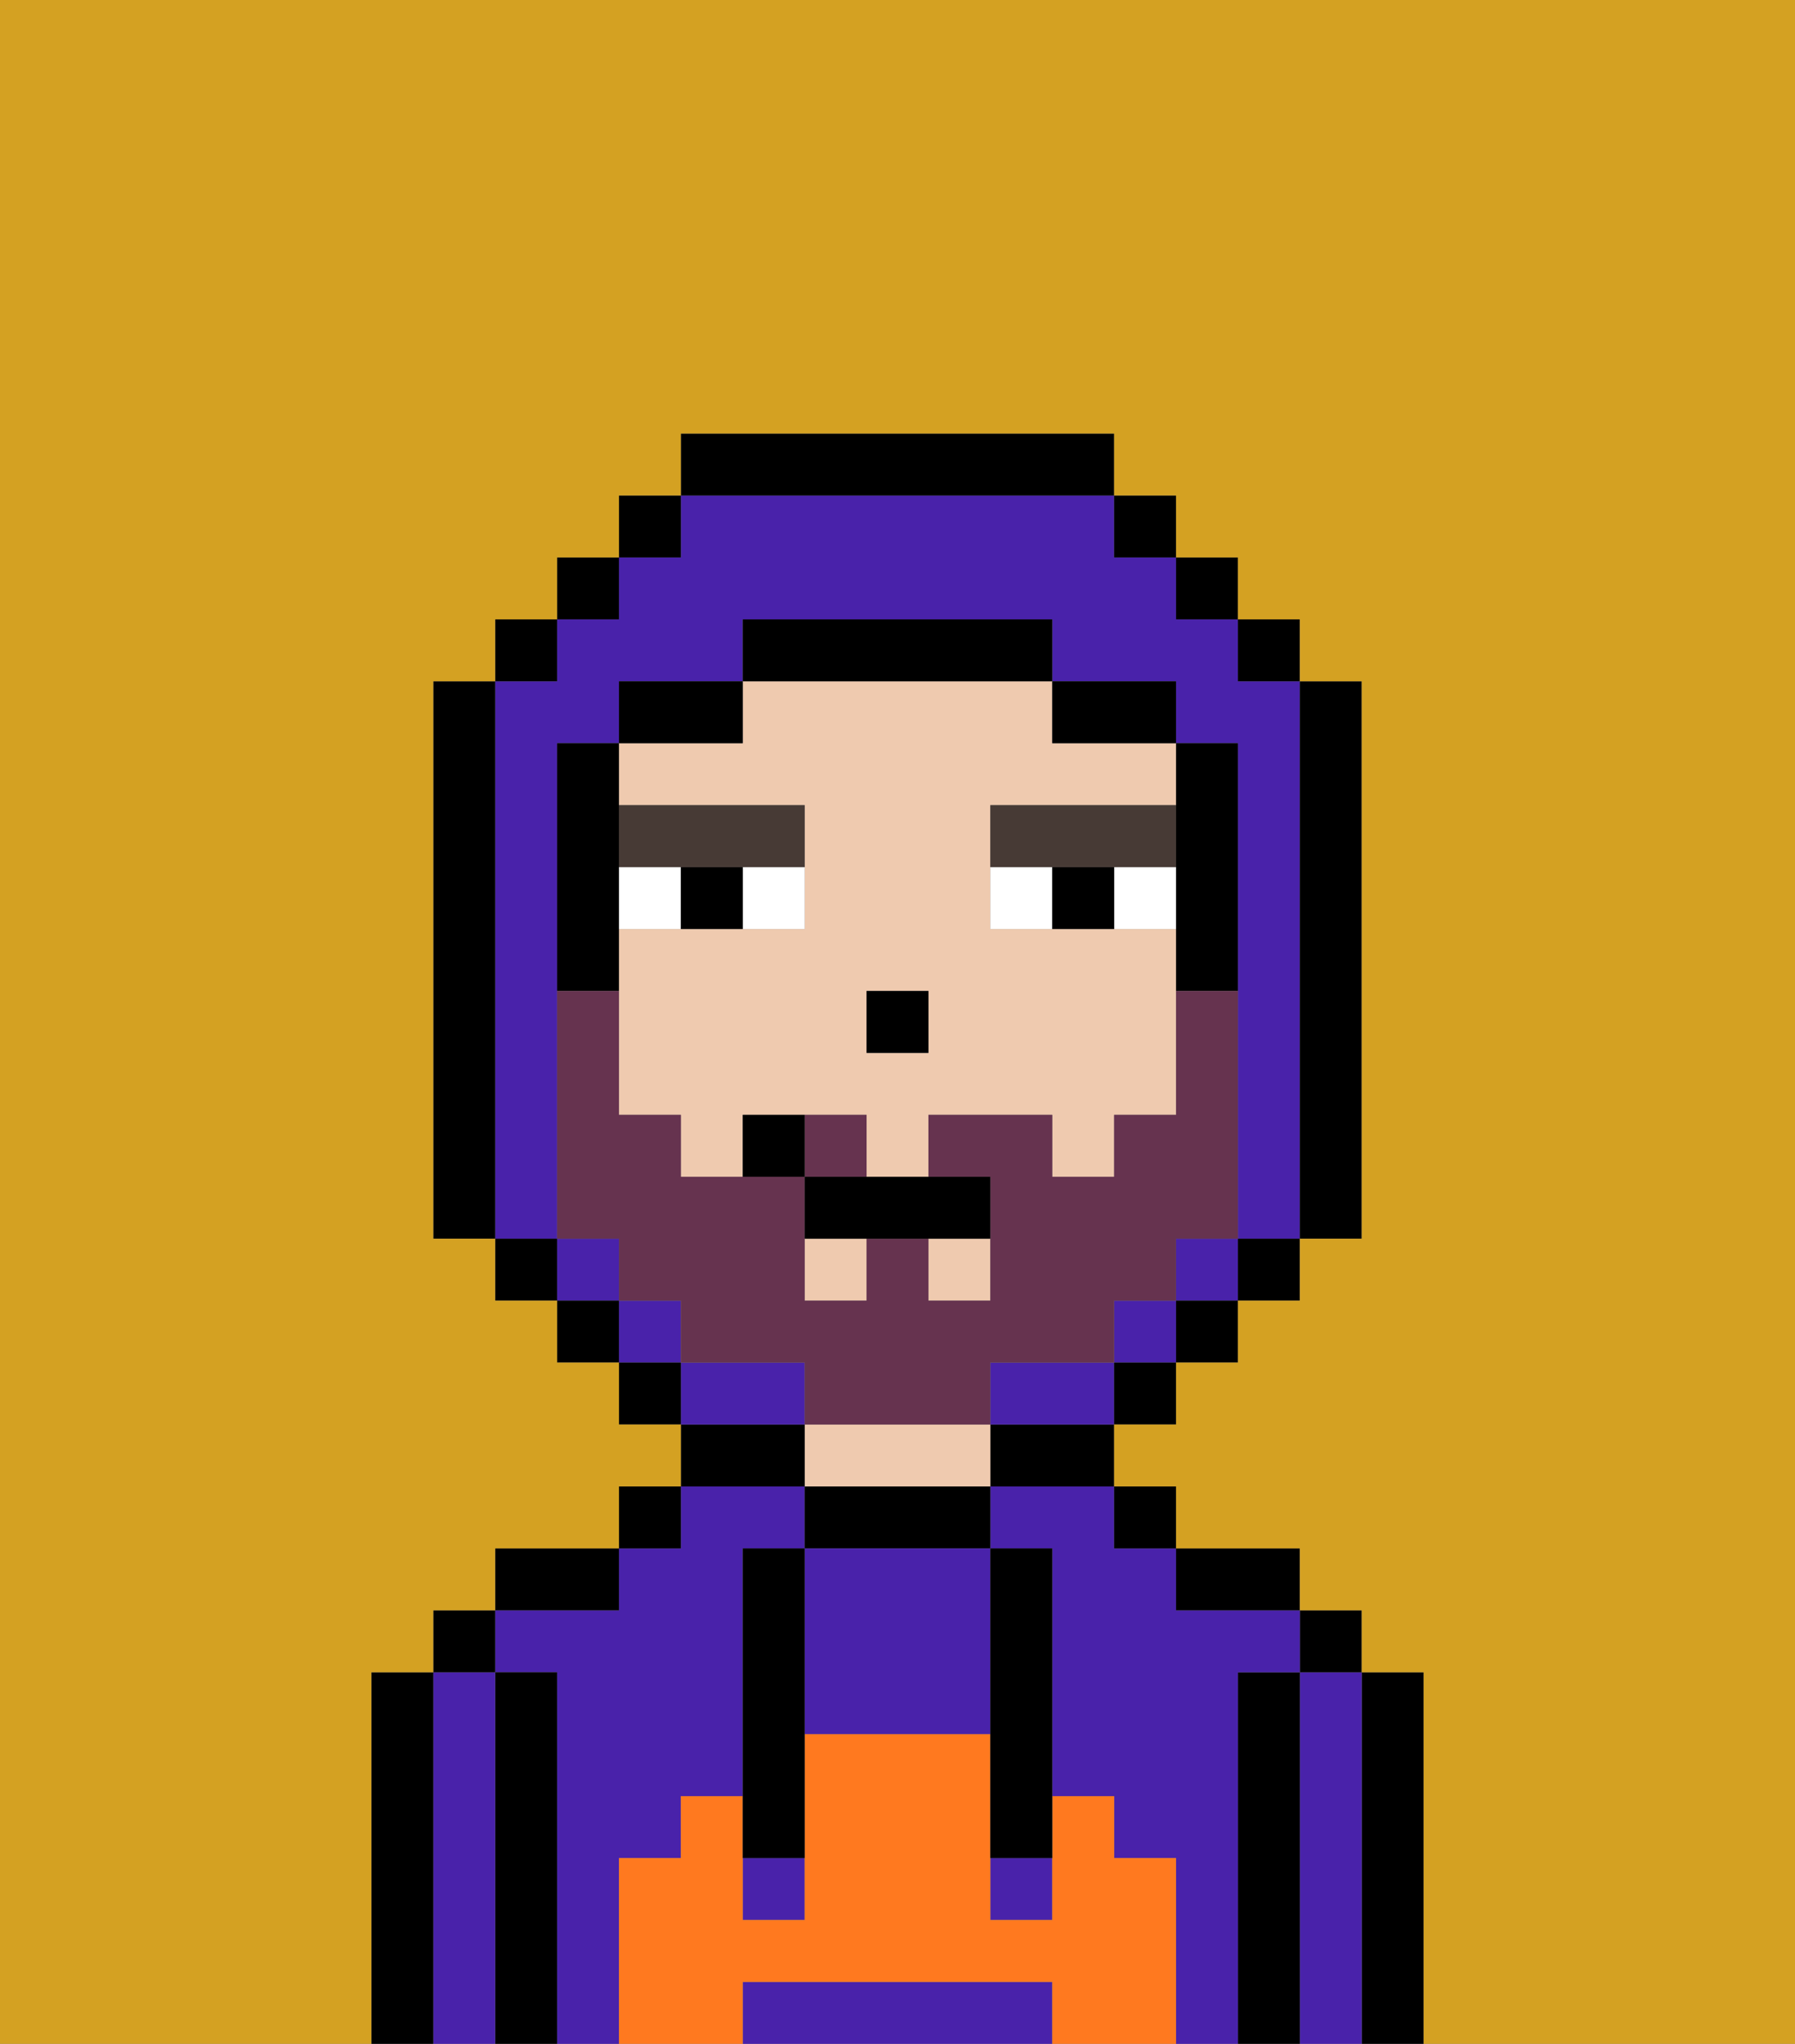 <svg xmlns="http://www.w3.org/2000/svg" viewBox="0 0 29 33"><rect x="0" y="0" width="29" height="33" fill="#808080" stroke="none"/><defs><style>polygon,rect,path{shape-rendering:crispedges;}.sa125-1{fill:#000000;}.sa125-2{fill:#4922aa;}.sa125-3{fill:#efcaaf;}.sa125-4{fill:#ff791f;}.sa125-5{fill:#ffffff;}.sa125-6{fill:#473a35;}.sa125-7{fill:#d4a122;}.sa125-8{fill:#66334f;}</style></defs><path class="sa125-1" d="M23,27H22v6h1V27Z"/><path class="sa125-2" d="M22,27H21v6h1V27Z"/><rect class="sa125-1" x="21" y="26" width="1" height="1"/><path class="sa125-1" d="M21,27H20v6h1V27Z"/><path class="sa125-2" d="M20,27h1V26H19V25H18V24H16v1h1v4h1v1h1v3h1V27Z"/><path class="sa125-2" d="M10,30h1V29h1V25h1V24H11v1H10v1H8v1H9v6h1V30Z"/><path class="sa125-1" d="M20,26h1V25H19v1Z"/><rect class="sa125-1" x="18" y="24" width="1" height="1"/><path class="sa125-1" d="M16,24h2V23H16Z"/><path class="sa125-1" d="M13,24v1h3V24H13Z"/><path class="sa125-3" d="M15,23H13v1h3V23Z"/><path class="sa125-1" d="M13,23H11v1h2Z"/><rect class="sa125-1" x="10" y="24" width="1" height="1"/><path class="sa125-1" d="M10,25H8v1h2Z"/><path class="sa125-1" d="M9,27H8v6H9V27Z"/><path class="sa125-2" d="M8,27H7v6H8V27Z"/><rect class="sa125-1" x="7" y="26" width="1" height="1"/><path class="sa125-1" d="M7,27H6v6H7V27Z"/><path class="sa125-2" d="M13,25v3h3V25H13Z"/><path class="sa125-2" d="M16,32H12v1h5V32Z"/><rect class="sa125-2" x="16" y="30" width="1" height="1"/><rect class="sa125-2" x="12" y="30" width="1" height="1"/><path class="sa125-4" d="M19,30H18V29H17v2H16V28H13v3H12V29H11v1H10v3h2V32h5v1h2V30Z"/><path class="sa125-1" d="M13,25H12v5h1V25Z"/><path class="sa125-1" d="M16,28v2h1V25H16v3Z"/><rect class="sa125-3" x="15" y="20" width="1" height="1"/><rect class="sa125-3" x="13" y="20" width="1" height="1"/><path class="sa125-3" d="M13,13v2H10v3h1v1h1V18h2v1h1V18h2v1h1V18h1V15H16V13h3V12H17V11H12v1H10v1Zm1,3h1v1H14Z"/><rect class="sa125-1" x="14" y="16" width="1" height="1"/><path class="sa125-5" d="M12,15h1V14H12Z"/><path class="sa125-5" d="M11,14H10v1h1Z"/><path class="sa125-5" d="M18,14v1h1V14Z"/><path class="sa125-5" d="M16,14v1h1V14Z"/><path class="sa125-1" d="M11,14v1h1V14Z"/><path class="sa125-1" d="M17,14v1h1V14Z"/><path class="sa125-6" d="M12,14h1V13H10v1h2Z"/><path class="sa125-6" d="M18,14h1V13H16v1h2Z"/><rect class="sa125-2" x="18" y="21" width="1" height="1"/><rect class="sa125-2" x="19" y="20" width="1" height="1"/><path class="sa125-2" d="M9,19V12h1V11h2V10h5v1h2v1h1v8h1V11H20V10H19V9H18V8H11V9H10v1H9v1H8v9H9Z"/><rect class="sa125-2" x="10" y="21" width="1" height="1"/><rect class="sa125-2" x="9" y="20" width="1" height="1"/><path class="sa125-2" d="M17,22H16v1h2V22Z"/><path class="sa125-2" d="M13,22H11v1h2Z"/><rect class="sa125-1" x="10" y="8" width="1" height="1"/><rect class="sa125-1" x="9" y="9" width="1" height="1"/><rect class="sa125-1" x="8" y="10" width="1" height="1"/><path class="sa125-1" d="M8,11H7v9H8V11Z"/><rect class="sa125-1" x="8" y="20" width="1" height="1"/><rect class="sa125-1" x="9" y="21" width="1" height="1"/><rect class="sa125-1" x="10" y="22" width="1" height="1"/><rect class="sa125-1" x="18" y="22" width="1" height="1"/><rect class="sa125-1" x="19" y="21" width="1" height="1"/><rect class="sa125-1" x="20" y="20" width="1" height="1"/><path class="sa125-1" d="M21,20h1V11H21v9Z"/><rect class="sa125-1" x="20" y="10" width="1" height="1"/><rect class="sa125-1" x="19" y="9" width="1" height="1"/><rect class="sa125-1" x="18" y="8" width="1" height="1"/><path class="sa125-1" d="M18,8V7H11V8h7Z"/><path class="sa125-1" d="M12,11H10v1h2Z"/><path class="sa125-1" d="M10,15V12H9v4h1Z"/><path class="sa125-1" d="M19,14v2h1V12H19v2Z"/><path class="sa125-1" d="M18,12h1V11H17v1Z"/><path class="sa125-1" d="M17,11V10H12v1h5Z"/><path class="sa125-7" d="M0,7V33H6V27H7V26H8V25h2V24h1V23H10V22H9V21H8V20H7V11H8V10H9V9h1V8h1V7h7V8h1V9h1v1h1v1h1v9H21v1H20v1H19v1H18v1h1v1h2v1h1v1h1v6h6V0H0Z"/><path class="sa125-8" d="M14,18H13v1h1Z"/><path class="sa125-8" d="M16,23V22h2V21h1V20h1V16H19v2H18v1H17V18H15v1h1v2H15V20H14v1H13V19H11V18H10V16H9v4h1v1h1v1h2v1h3Z"/><path class="sa125-1" d="M13,19v1h3V19H13Z"/><path class="sa125-1" d="M12,18v1h1V18Z"/></svg>